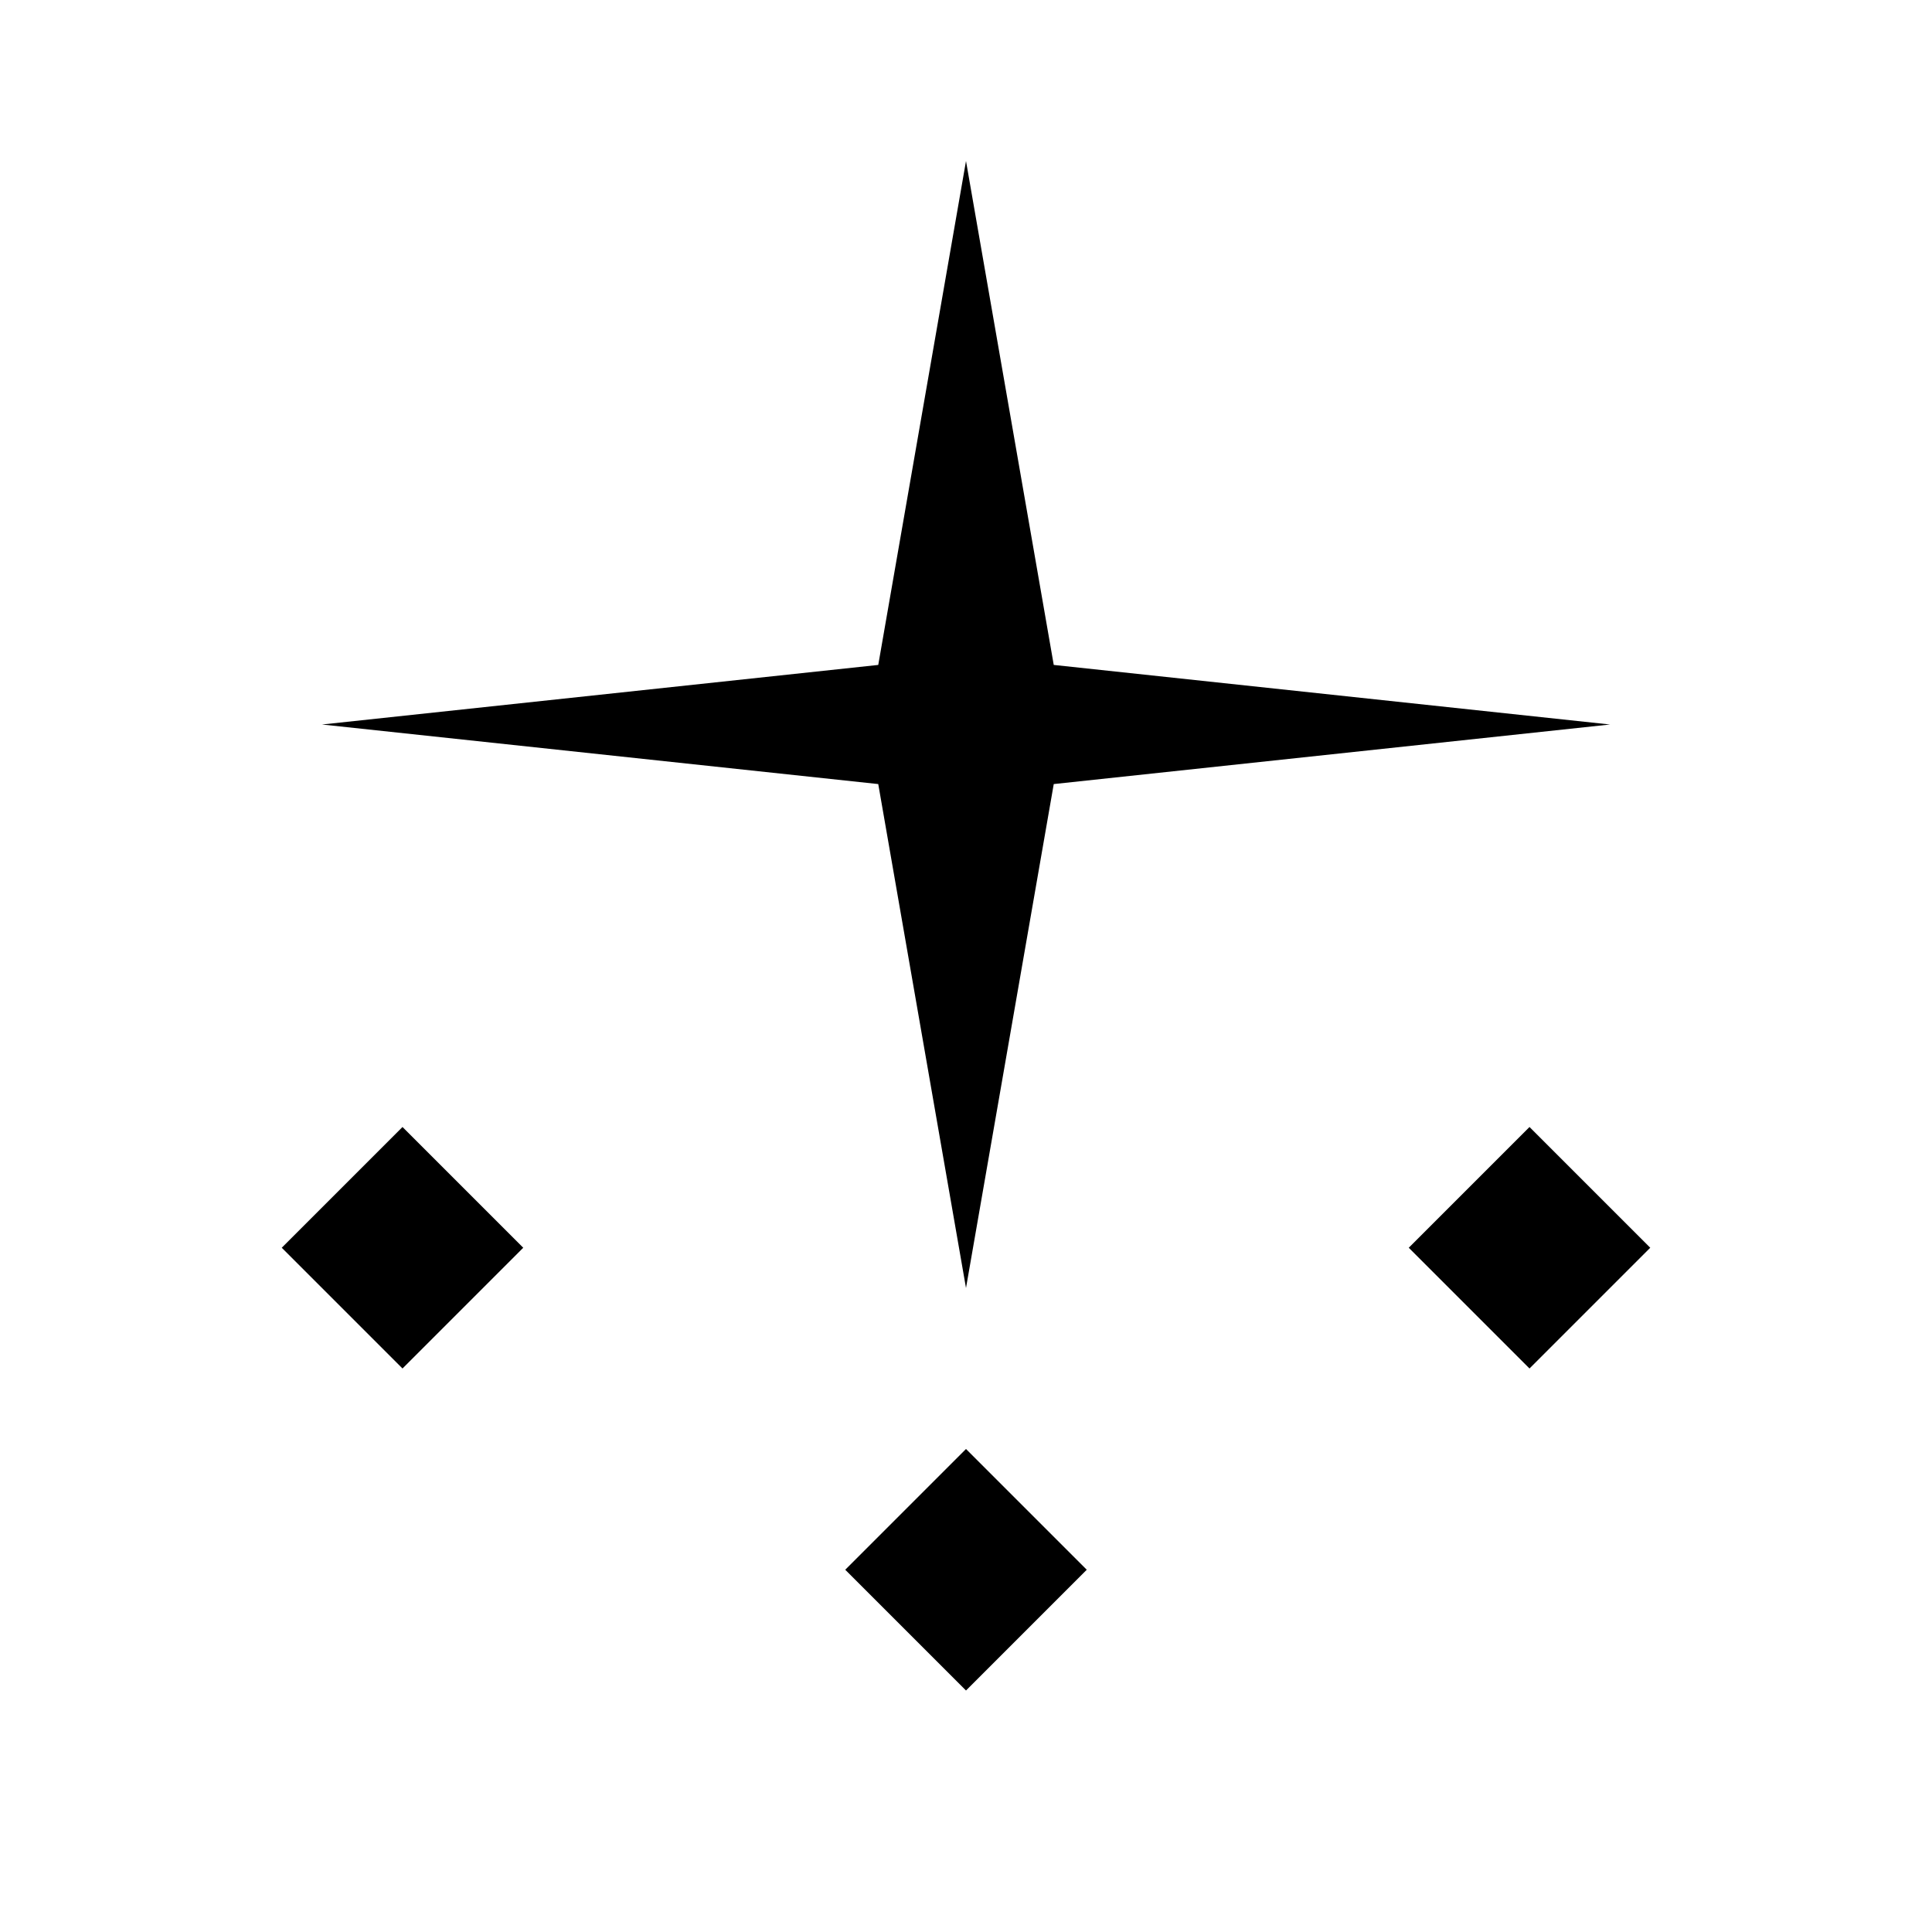 <svg width="24" height="24" viewBox="0 0 24 24" fill="none" xmlns="http://www.w3.org/2000/svg">
  <path d="M12 2L13.09 8.26L20 9L13.09 9.74L12 16L10.91 9.74L4 9L10.91 8.26L12 2Z" fill="currentColor"/>
  <path d="M19 14L20.5 15.5L19 17L17.5 15.5L19 14Z" fill="currentColor"/>
  <path d="M5 14L6.5 15.5L5 17L3.5 15.5L5 14Z" fill="currentColor"/>
  <path d="M12 18L13.5 19.5L12 21L10.5 19.5L12 18Z" fill="currentColor"/>
</svg> 
